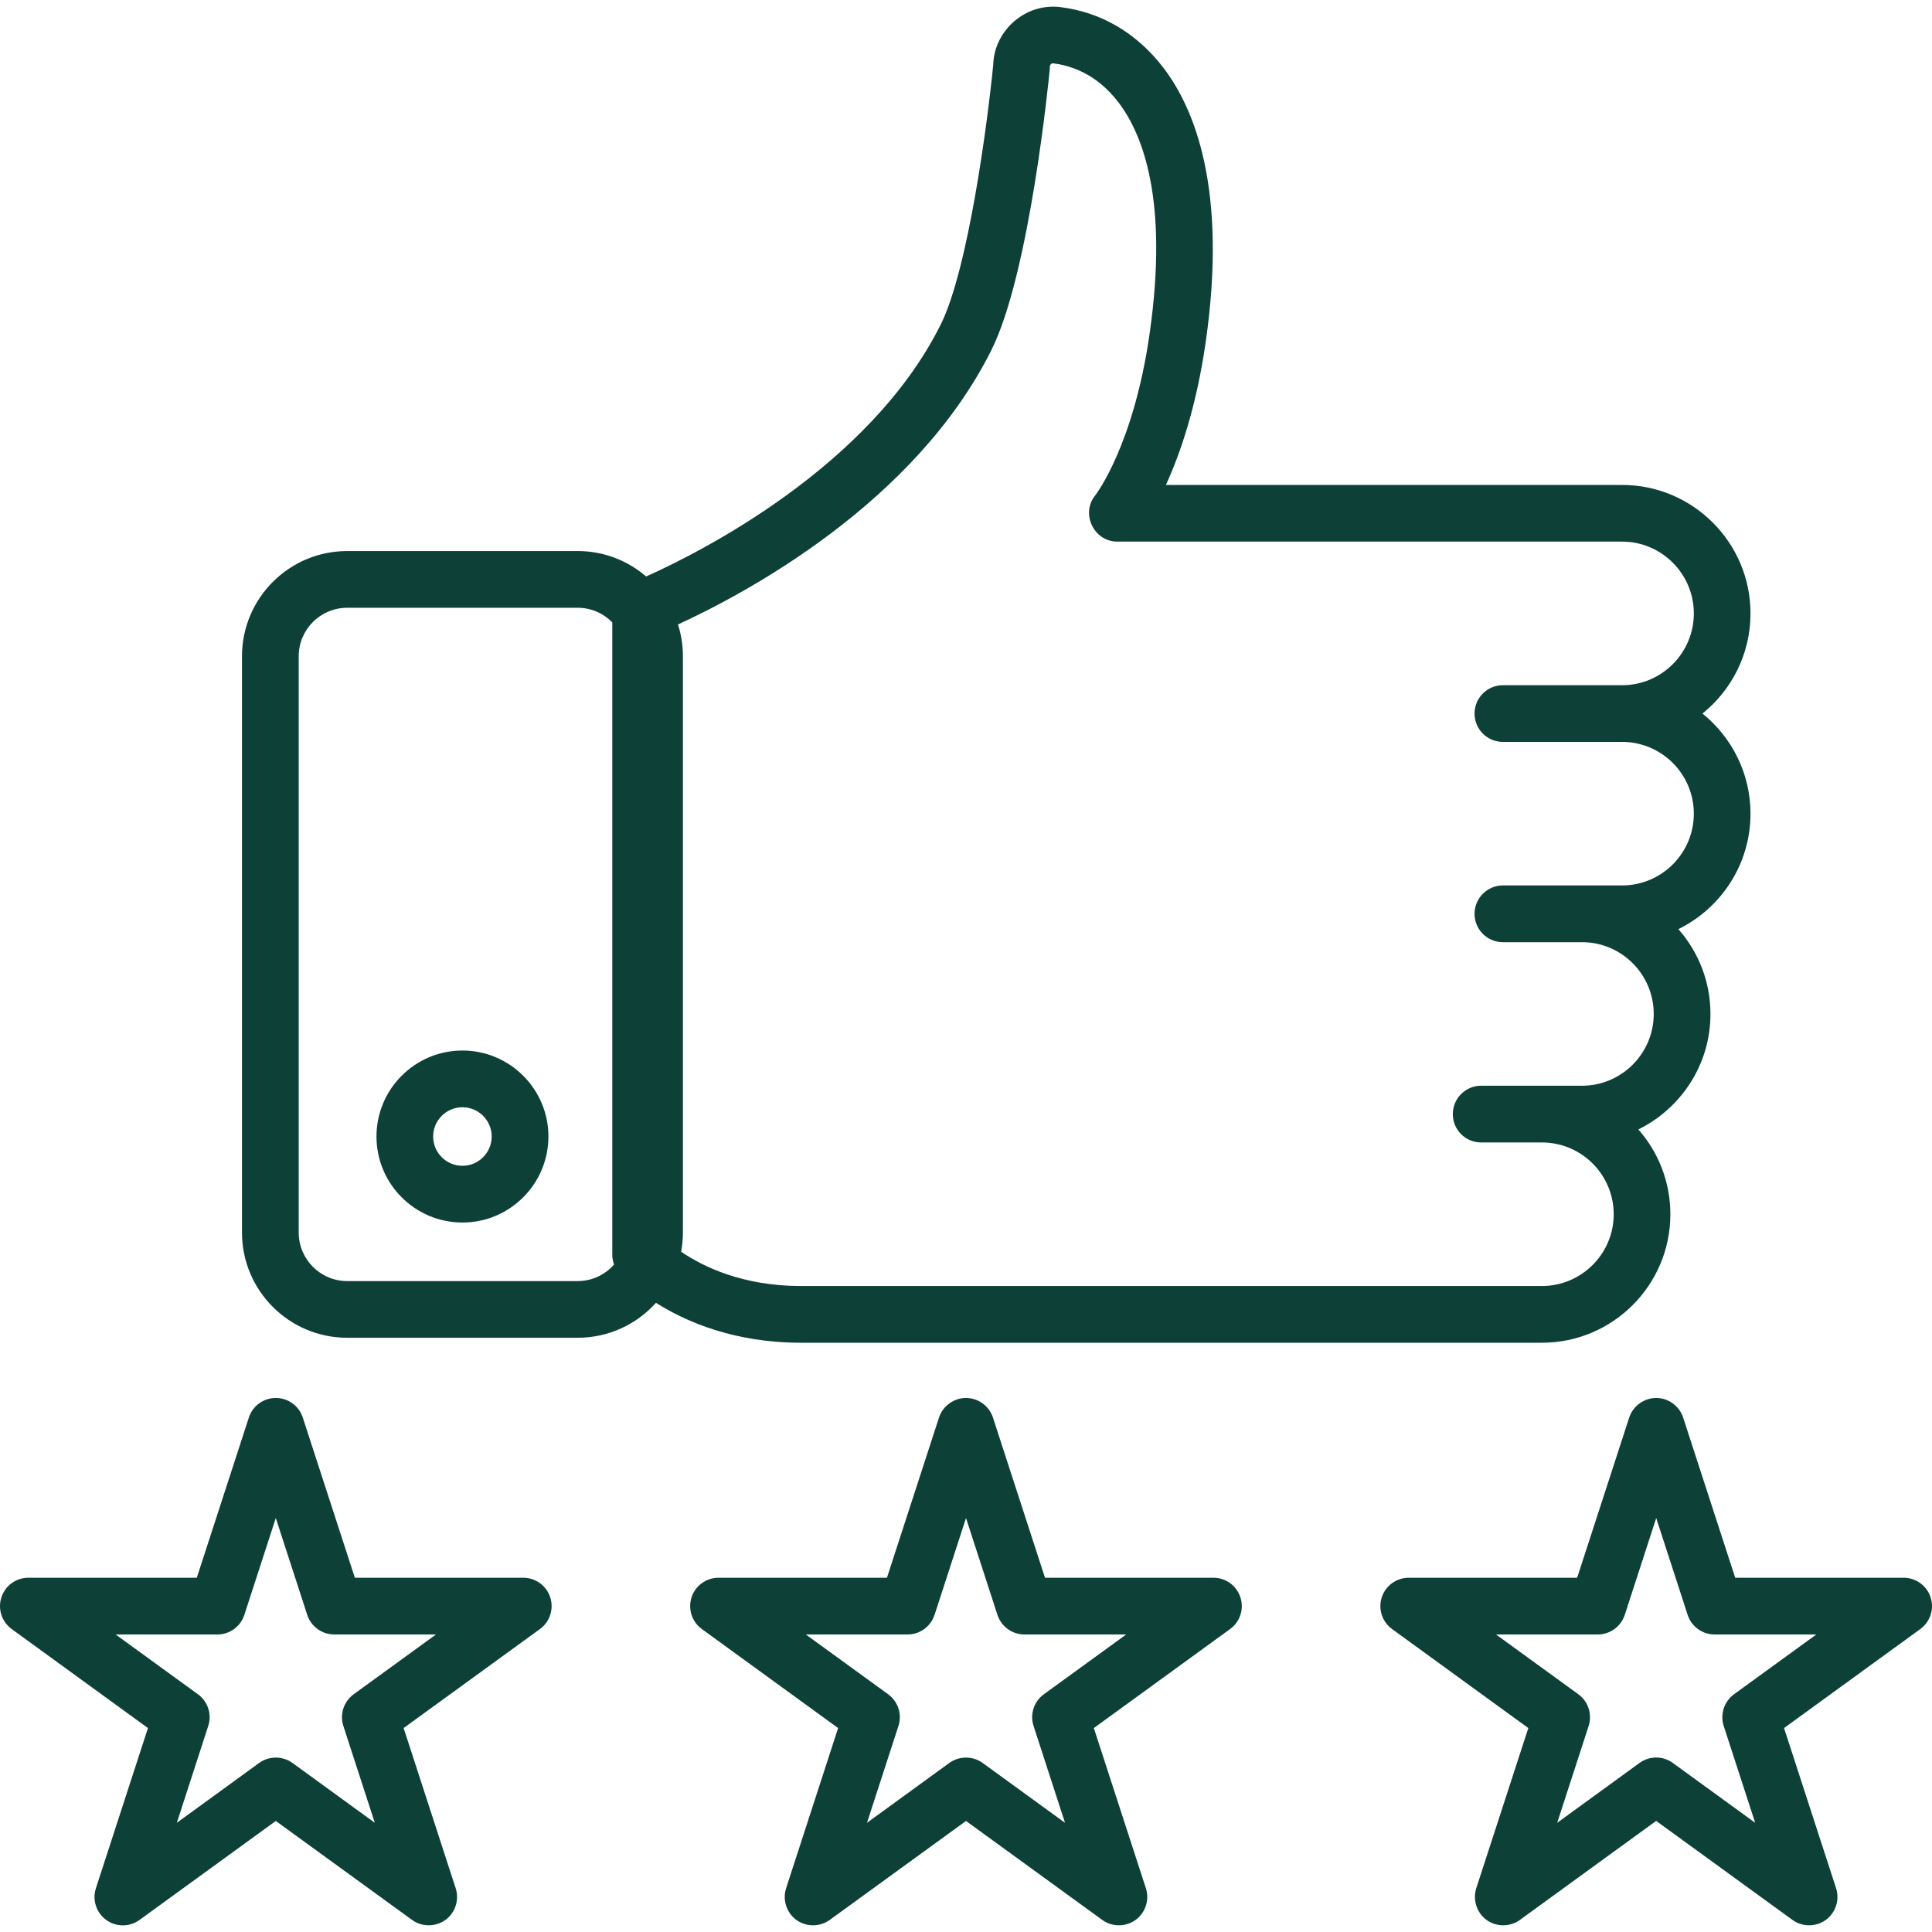 <svg width="36" height="36" viewBox="0 0 36 36" fill="none" xmlns="http://www.w3.org/2000/svg">
<g clip-path="url(#clip0)">
<path d="M8.617 19.575C7.733 19.575 7.015 20.294 7.015 21.177C7.015 22.061 7.733 22.78 8.617 22.78C9.5 22.78 10.219 22.061 10.219 21.177C10.219 20.294 9.5 19.575 8.617 19.575ZM8.617 21.723C8.316 21.723 8.071 21.478 8.071 21.177C8.071 20.877 8.316 20.632 8.617 20.632C8.918 20.632 9.162 20.877 9.162 21.177C9.162 21.478 8.918 21.723 8.617 21.723Z" fill="#0D4137"/>
<path d="M23.113 29.764C23.043 29.546 22.84 29.399 22.611 29.399H19.472L18.502 26.414C18.433 26.199 18.226 26.049 18 26.049C17.774 26.049 17.567 26.199 17.497 26.414L16.527 29.399H13.389C13.16 29.399 12.957 29.546 12.886 29.764C12.816 29.982 12.893 30.22 13.078 30.355L15.617 32.2L14.648 35.185C14.58 35.393 14.651 35.627 14.823 35.763C15.007 35.908 15.271 35.913 15.461 35.775L18 33.931L20.539 35.775C20.738 35.92 21.017 35.906 21.2 35.743C21.356 35.605 21.416 35.383 21.352 35.185L20.382 32.2L22.921 30.355C23.107 30.221 23.184 29.982 23.113 29.764ZM19.451 31.57C19.265 31.705 19.188 31.943 19.259 32.161L19.845 33.965L18.31 32.85C18.127 32.717 17.872 32.717 17.689 32.85L16.155 33.965L16.741 32.161C16.812 31.943 16.734 31.705 16.549 31.57L15.015 30.456H16.911C17.14 30.456 17.343 30.308 17.414 30.091L18 28.287L18.586 30.091C18.657 30.308 18.859 30.456 19.088 30.456H20.985L19.451 31.57Z" fill="#0D4137"/>
<path d="M35.974 29.764C35.903 29.546 35.7 29.399 35.471 29.399H32.333L31.363 26.414C31.293 26.199 31.087 26.049 30.861 26.049C30.634 26.049 30.428 26.199 30.358 26.414L29.388 29.399H26.25C26.021 29.399 25.818 29.546 25.747 29.764C25.676 29.982 25.754 30.22 25.939 30.355L28.478 32.2L27.508 35.185C27.441 35.393 27.512 35.627 27.684 35.763C27.867 35.908 28.132 35.913 28.321 35.775L30.86 33.93L33.4 35.775C33.598 35.92 33.877 35.906 34.061 35.743C34.217 35.605 34.277 35.383 34.213 35.185L33.243 32.2L35.782 30.355C35.967 30.22 36.045 29.982 35.974 29.764ZM32.311 31.57C32.126 31.705 32.049 31.943 32.119 32.161L32.705 33.965L31.171 32.85C30.986 32.715 30.735 32.715 30.55 32.85L29.016 33.965L29.602 32.161C29.672 31.943 29.595 31.705 29.41 31.57L27.876 30.456H29.772C30.001 30.456 30.204 30.308 30.275 30.091L30.861 28.287L31.447 30.091C31.517 30.308 31.72 30.456 31.949 30.456H33.845L32.311 31.57Z" fill="#0D4137"/>
<path d="M10.253 29.764C10.182 29.546 9.979 29.399 9.75 29.399H6.612L5.642 26.414C5.571 26.196 5.368 26.049 5.139 26.049C4.91 26.049 4.707 26.196 4.637 26.414L3.667 29.399H0.528C0.299 29.399 0.097 29.546 0.026 29.764C-0.045 29.982 0.033 30.22 0.218 30.355L2.757 32.2L1.787 35.185C1.716 35.402 1.794 35.641 1.979 35.775C2.164 35.91 2.415 35.91 2.6 35.775L5.139 33.931L7.678 35.775C7.877 35.92 8.156 35.906 8.34 35.743C8.495 35.605 8.556 35.383 8.491 35.185L7.521 32.2L10.061 30.355C10.246 30.221 10.323 29.982 10.253 29.764ZM6.59 31.57C6.405 31.705 6.327 31.943 6.398 32.161L6.984 33.965L5.45 32.85C5.267 32.717 5.012 32.717 4.829 32.85L3.295 33.965L3.88 32.161C3.951 31.943 3.874 31.705 3.688 31.57L2.154 30.456H4.051C4.28 30.456 4.482 30.308 4.553 30.091L5.139 28.287L5.725 30.091C5.796 30.308 5.999 30.456 6.228 30.456H8.124L6.59 31.57Z" fill="#0D4137"/>
<path d="M31.723 13.296C32.269 12.857 32.618 12.183 32.618 11.43C32.618 10.11 31.544 9.036 30.224 9.036H21.725C21.989 8.46 22.294 7.582 22.468 6.363C22.873 3.528 22.261 2.024 21.677 1.261C21.182 0.615 20.517 0.225 19.755 0.132C19.111 0.053 18.524 0.564 18.507 1.21C18.408 2.227 18.046 5.015 17.527 6.051C16.196 8.715 13.021 10.303 12.04 10.742C11.697 10.447 11.252 10.268 10.765 10.268H6.469C5.388 10.268 4.509 11.148 4.509 12.228V22.967C4.509 24.048 5.388 24.927 6.469 24.927H10.765C11.343 24.927 11.864 24.676 12.223 24.276C12.78 24.628 13.68 25.02 14.923 25.02H28.731C30.052 25.02 31.125 23.946 31.125 22.626C31.125 22.021 30.9 21.467 30.528 21.045C31.323 20.655 31.872 19.837 31.872 18.894C31.872 18.289 31.646 17.735 31.274 17.313C32.069 16.923 32.618 16.105 32.618 15.162C32.618 14.409 32.268 13.735 31.723 13.296ZM10.765 23.871H6.469C5.971 23.871 5.566 23.465 5.566 22.967V12.228C5.566 11.73 5.971 11.325 6.469 11.325H10.765C11.017 11.325 11.245 11.429 11.409 11.597V23.379C11.409 23.443 11.421 23.505 11.442 23.563C11.277 23.751 11.034 23.871 10.765 23.871ZM28.004 13.824H30.224C30.962 13.824 31.562 14.424 31.562 15.162C31.562 15.899 30.962 16.499 30.224 16.499H28.004C27.712 16.499 27.476 16.736 27.476 17.028C27.476 17.32 27.712 17.556 28.004 17.556H29.478C30.215 17.556 30.815 18.156 30.815 18.894C30.815 19.631 30.215 20.231 29.478 20.231H27.599C27.307 20.231 27.071 20.468 27.071 20.76C27.071 21.052 27.307 21.288 27.599 21.288H28.731C29.469 21.288 30.069 21.888 30.069 22.626C30.069 23.363 29.469 23.963 28.731 23.963H14.923C13.833 23.963 13.093 23.598 12.692 23.324C12.713 23.208 12.725 23.089 12.725 22.967V12.228C12.725 12.022 12.693 11.823 12.633 11.636C13.871 11.068 17.041 9.388 18.473 6.524C19.189 5.092 19.546 1.445 19.561 1.29C19.562 1.273 19.563 1.257 19.563 1.24C19.563 1.222 19.57 1.206 19.584 1.194C19.602 1.178 19.621 1.18 19.627 1.181C19.958 1.221 20.436 1.379 20.838 1.904C21.299 2.506 21.775 3.742 21.422 6.213C21.123 8.308 20.414 9.224 20.409 9.229C20.132 9.568 20.382 10.092 20.818 10.092H30.224C30.962 10.092 31.562 10.693 31.562 11.43C31.562 12.168 30.962 12.768 30.224 12.768H28.004C27.712 12.768 27.476 13.004 27.476 13.296C27.476 13.588 27.712 13.824 28.004 13.824Z" fill="#0D4137"/>
</g>
<defs>
<clipPath id="clip0">
<rect width="36" height="36" fill="white"/>
</clipPath>
</defs>
</svg>

